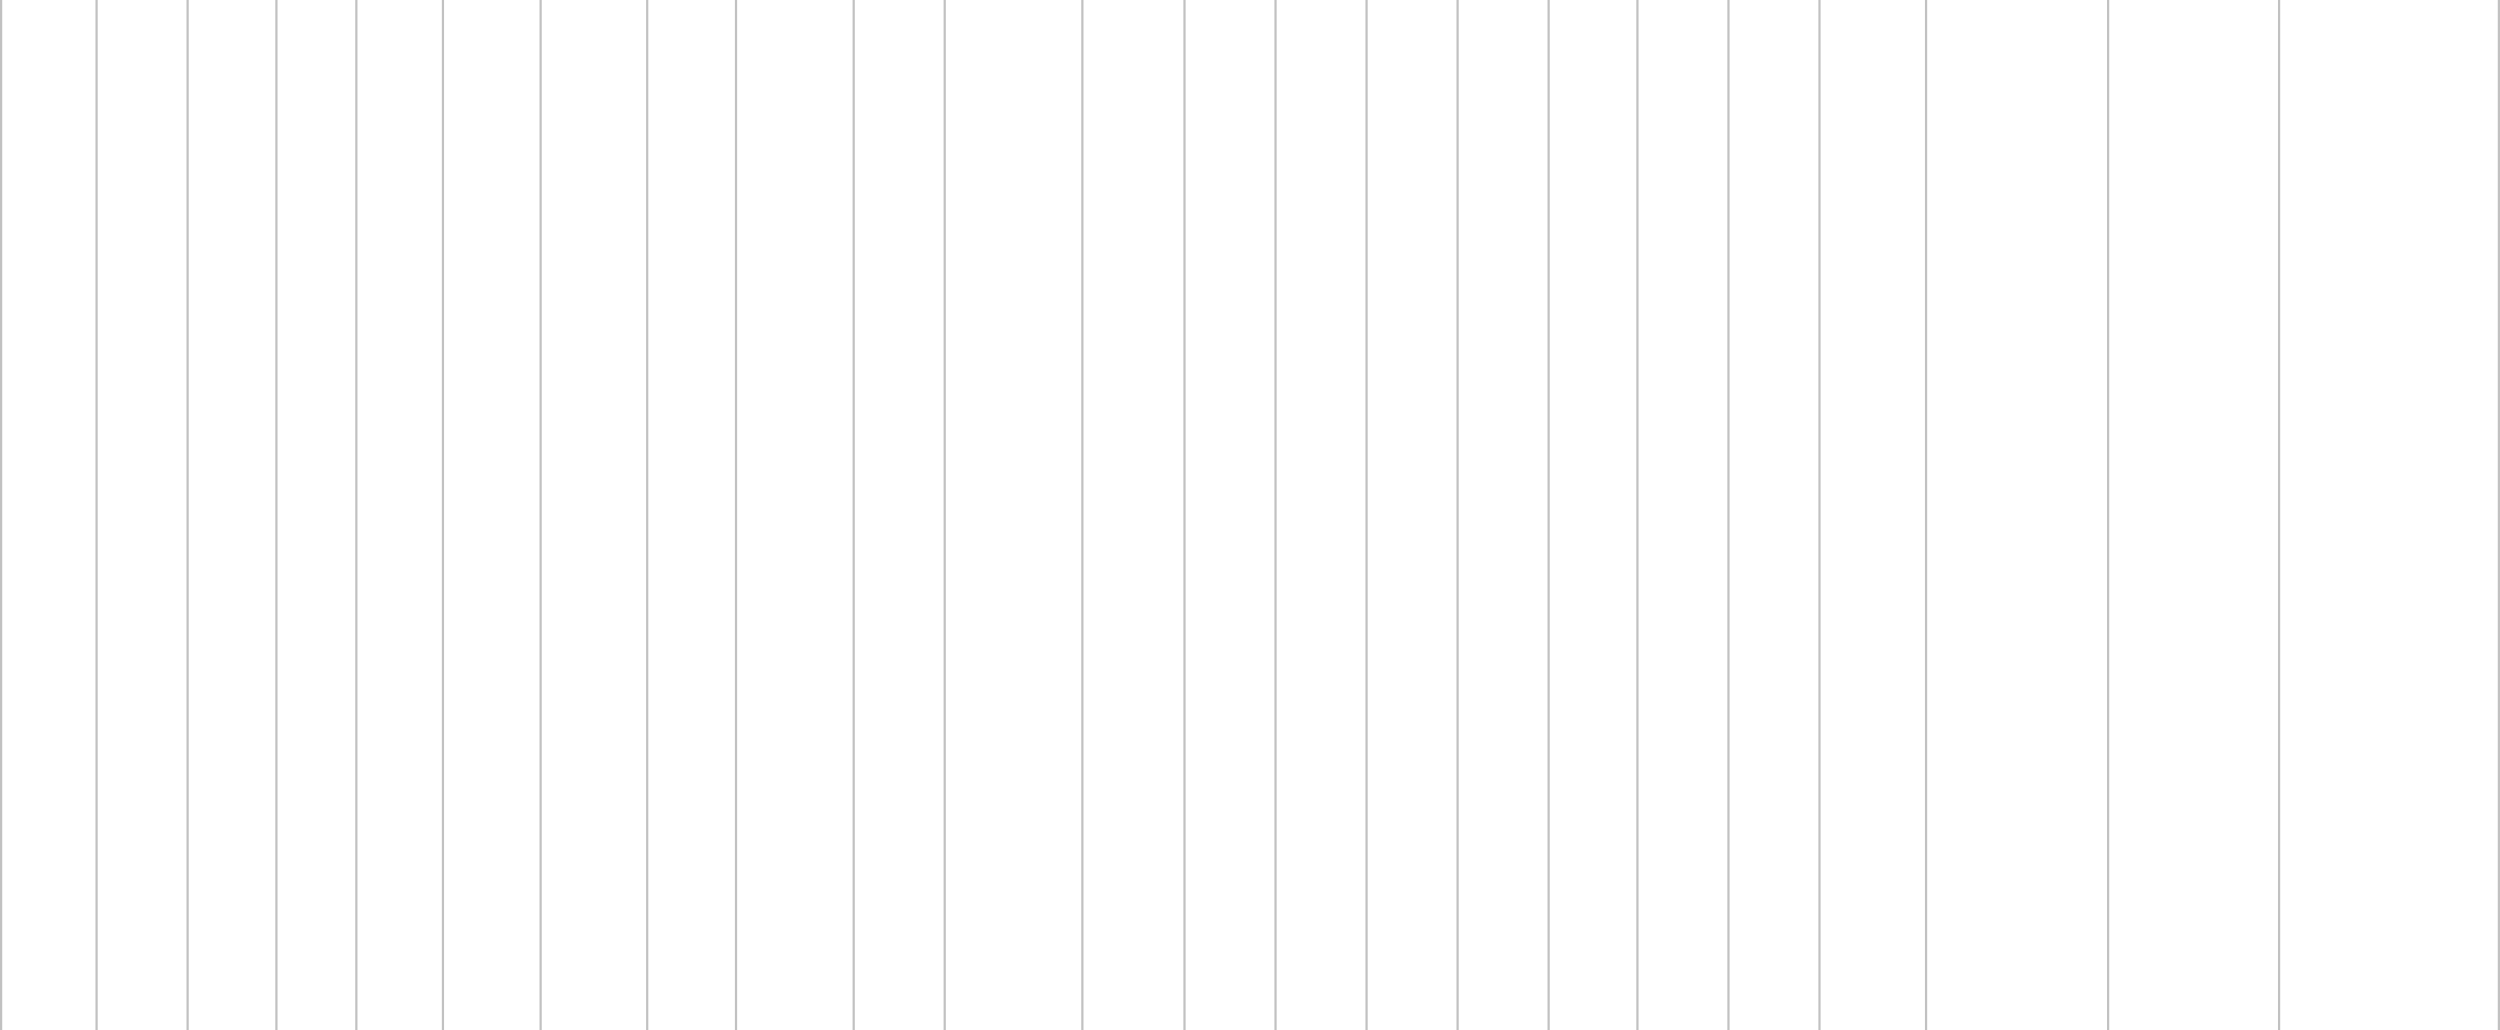 <svg width="1126" height="464" viewBox="0 0 1126 464" fill="none" xmlns="http://www.w3.org/2000/svg">
<line x1="0.5" y1="1.74241e-08" x2="0.5" y2="464" stroke="#C1C1C1"/>
<line x1="43.5" y1="1.74241e-08" x2="43.5" y2="464" stroke="#C1C1C1"/>
<line x1="84.5" y1="1.74241e-08" x2="84.5" y2="464" stroke="#C1C1C1"/>
<line x1="124.5" y1="1.74241e-08" x2="124.5" y2="464" stroke="#C1C1C1"/>
<line x1="160.5" y1="1.74241e-08" x2="160.5" y2="464" stroke="#C1C1C1"/>
<line x1="199.5" y1="1.74241e-08" x2="199.5" y2="464" stroke="#C1C1C1"/>
<line x1="243.5" y1="1.74241e-08" x2="243.5" y2="464" stroke="#C1C1C1"/>
<line x1="291.5" y1="1.74241e-08" x2="291.5" y2="464" stroke="#C1C1C1"/>
<line x1="331.5" y1="1.74241e-08" x2="331.5" y2="464" stroke="#C1C1C1"/>
<line x1="384.5" y1="1.74241e-08" x2="384.5" y2="464" stroke="#C1C1C1"/>
<line x1="425.5" y1="1.74241e-08" x2="425.5" y2="464" stroke="#C1C1C1"/>
<line x1="487.5" y1="1.74241e-08" x2="487.5" y2="464" stroke="#C1C1C1"/>
<line x1="533.5" y1="1.74241e-08" x2="533.5" y2="464" stroke="#C1C1C1"/>
<line x1="574.5" y1="1.74241e-08" x2="574.5" y2="464" stroke="#C1C1C1"/>
<line x1="615.5" y1="1.74241e-08" x2="615.5" y2="464" stroke="#C1C1C1"/>
<line x1="656.5" y1="1.74241e-08" x2="656.5" y2="464" stroke="#C1C1C1"/>
<line x1="697.5" y1="1.74241e-08" x2="697.5" y2="464" stroke="#C1C1C1"/>
<line x1="737.5" y1="1.74241e-08" x2="737.5" y2="464" stroke="#C1C1C1"/>
<line x1="778.5" y1="1.74241e-08" x2="778.5" y2="464" stroke="#C1C1C1"/>
<line x1="819.5" y1="1.74241e-08" x2="819.5" y2="464" stroke="#C1C1C1"/>
<line x1="867.5" y1="-2.18557e-08" x2="867.5" y2="464" stroke="#C1C1C1"/>
<line x1="949.5" y1="-2.18557e-08" x2="949.5" y2="464" stroke="#C1C1C1"/>
<line x1="1026.5" y1="1.74241e-08" x2="1026.5" y2="464" stroke="#C1C1C1"/>
<line x1="1125.5" y1="1.74241e-08" x2="1125.5" y2="464" stroke="#C1C1C1"/>
</svg>
